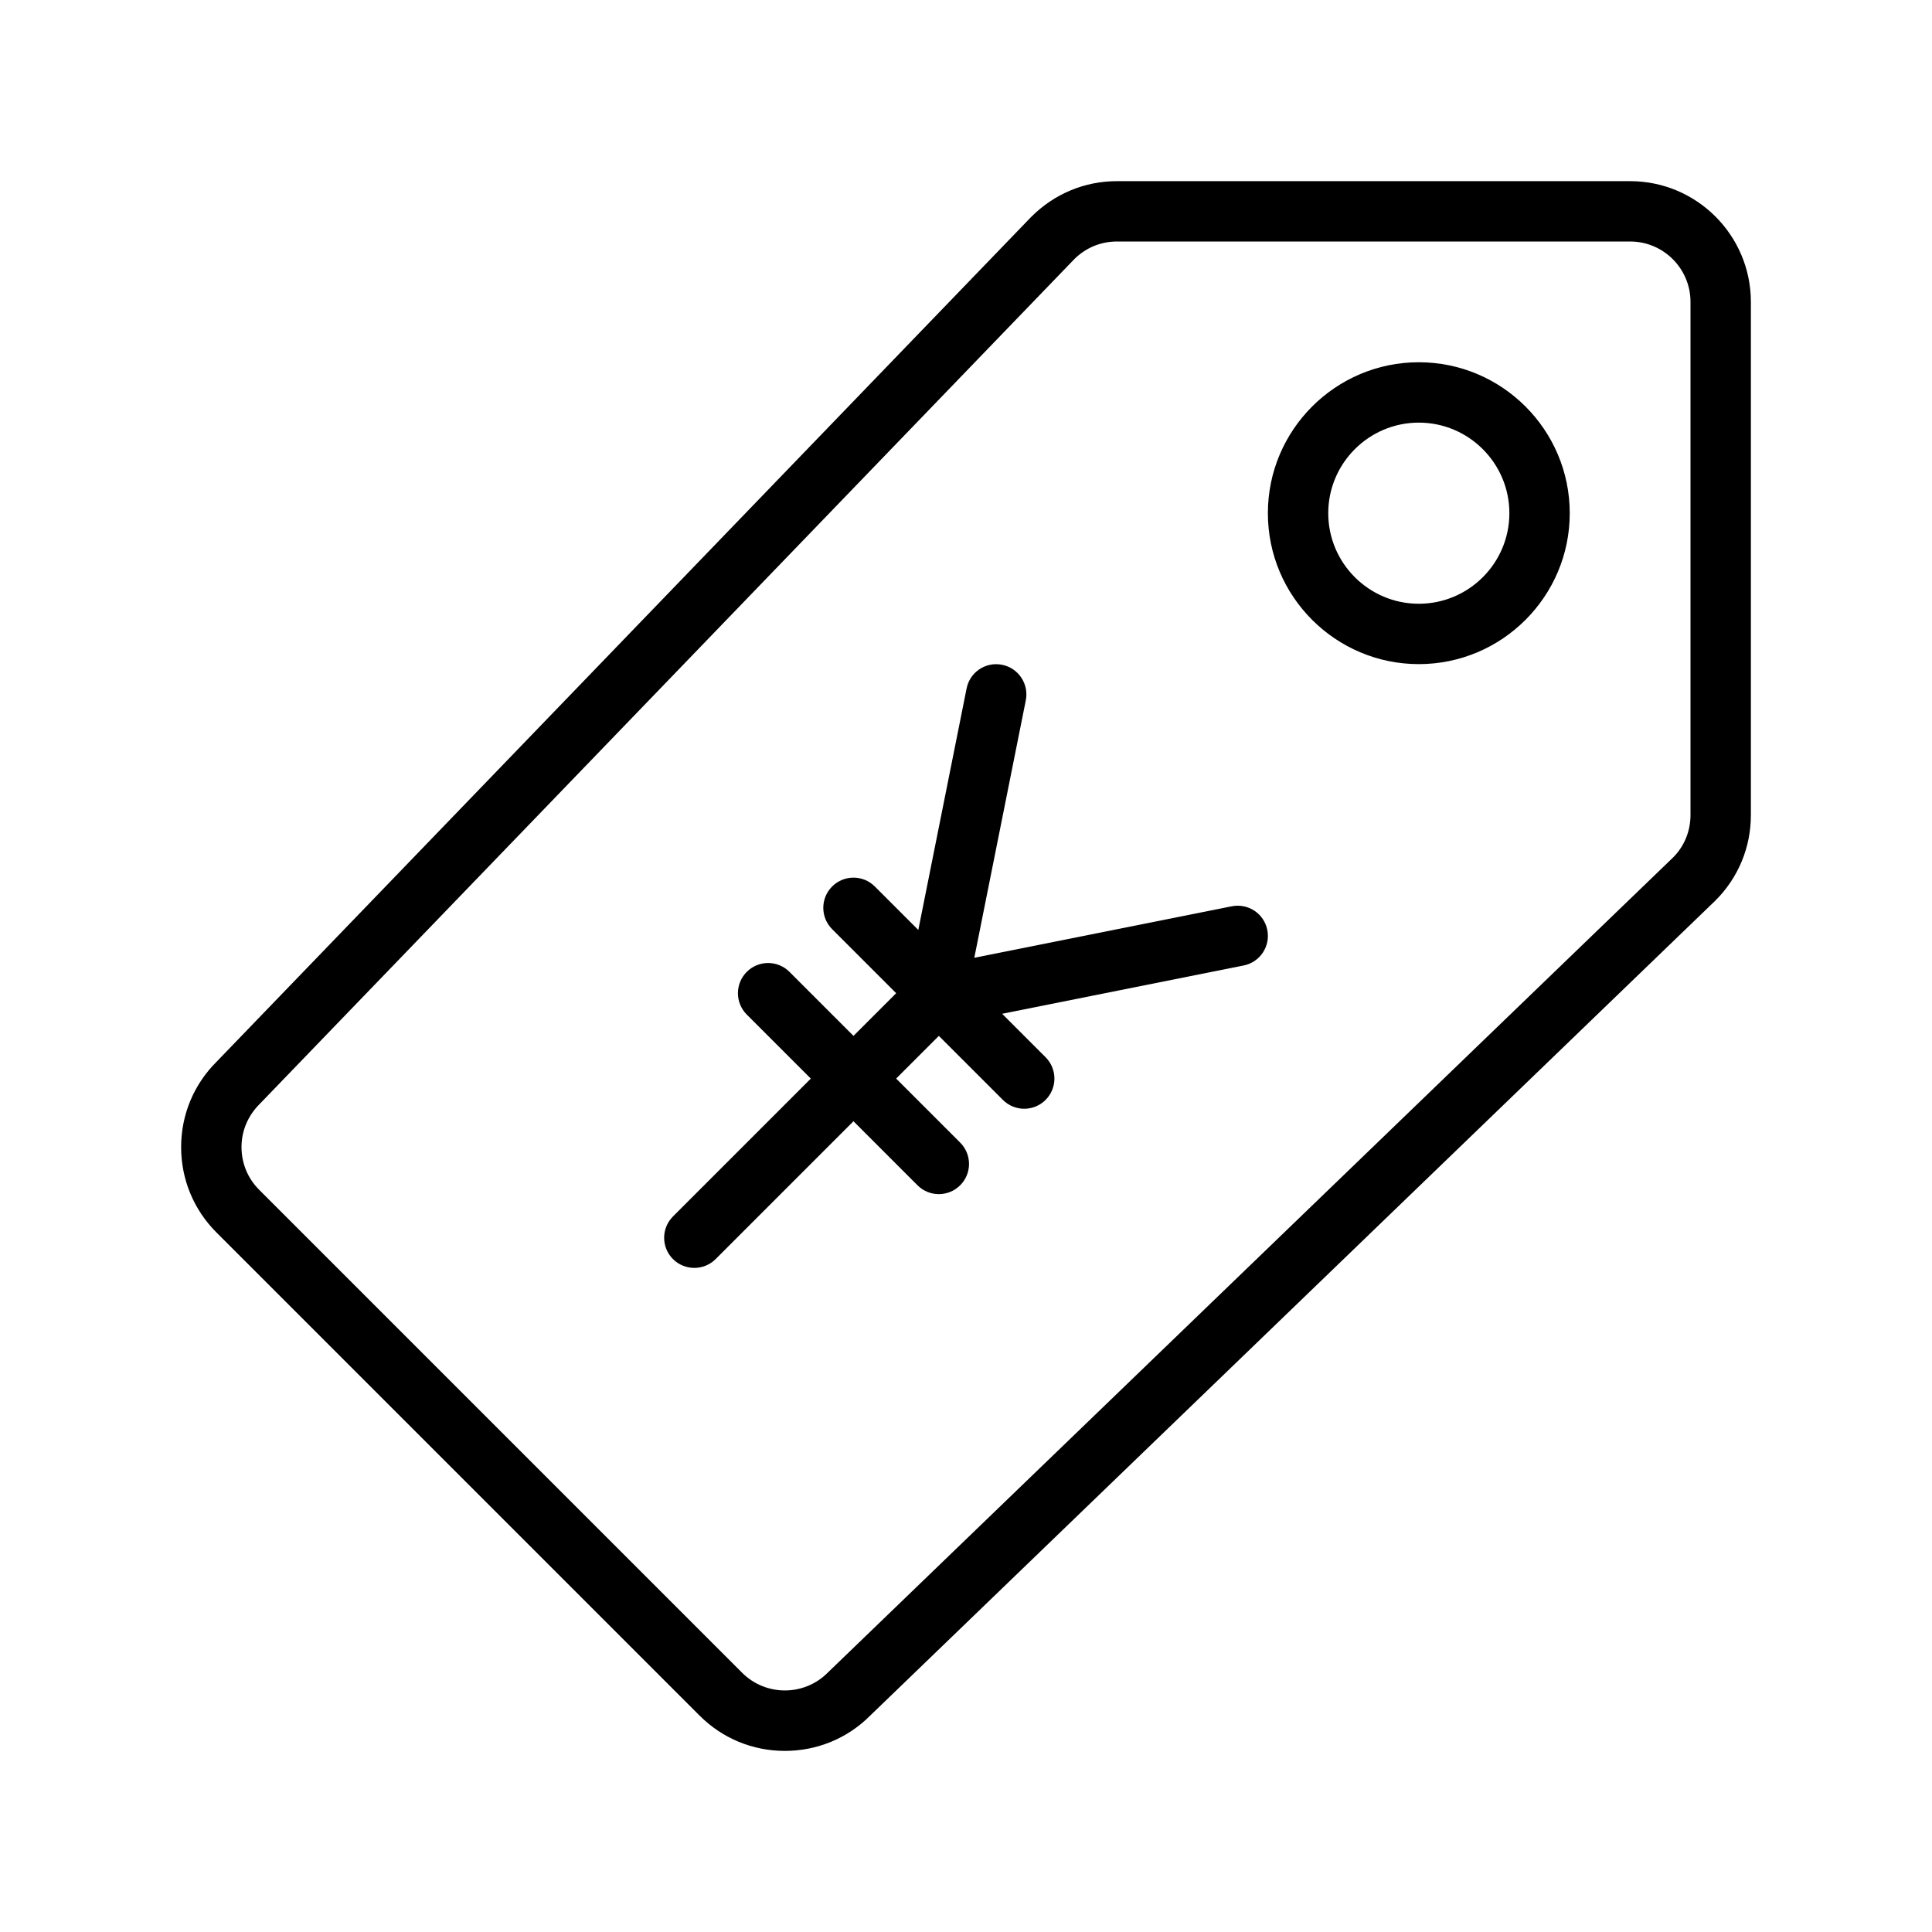 <?xml version="1.0" encoding="UTF-8" standalone="no"?>
<svg width="64px" height="64px" viewBox="0 0 64 64" version="1.1" xmlns="http://www.w3.org/2000/svg" xmlns:xlink="http://www.w3.org/1999/xlink">
    <!-- Generator: Sketch 3.7.2 (28276) - http://www.bohemiancoding.com/sketch -->
    <title>sho-tag-yen-yuan</title>
    <desc>Created with Sketch.</desc>
    <defs></defs>
    <g id="64px-Line" stroke="none" stroke-width="1" fill="none" fill-rule="evenodd">
        <g id="sho-tag-yen-yuan"></g>
        <path d="M47,22 C49.757,22 52,19.757 52,17 C52,14.243 49.757,12 47,12 C44.243,12 42,14.243 42,17 C42,19.757 44.243,22 47,22 L47,22 Z M47,14 C48.654,14 50,15.346 50,17 C50,18.654 48.654,20 47,20 C45.346,20 44,18.654 44,17 C44,15.346 45.346,14 47,14 L47,14 Z" id="Shape" fill="#000000"></path>
        <path d="M6,38 C6,39.068 6.416,40.073 7.172,40.829 L23.172,56.829 C23.927,57.585 24.932,58.001 26,58.001 L26.001,58.001 C27.068,58 28.073,57.584 28.815,56.842 L56.828,29.829 C57.584,29.074 58,28.069 58,27.001 L58,10.001 C58,7.795 56.206,6.001 54,6.001 L37,6.001 C35.932,6.001 34.928,6.417 34.159,7.186 L7.172,35.174 C6.416,35.928 6,36.932 6,38 L6,38 Z M8.599,36.574 L35.586,8.586 C35.964,8.208 36.466,8 37,8 L54,8 C55.103,8 56,8.897 56,10 L56,27 C56,27.534 55.792,28.036 55.427,28.401 L27.414,55.414 C26.635,56.193 25.365,56.193 24.586,55.414 L8.586,39.414 C8.208,39.037 8,38.534 8,38 C8,37.467 8.208,36.965 8.599,36.574 L8.599,36.574 Z" id="Shape" fill="#000000"></path>
        <path d="M23,42.001 C23.256,42.001 23.512,41.903 23.707,41.708 L28.272,37.143 L30.393,39.264 C30.588,39.459 30.844,39.557 31.1,39.557 C31.356,39.557 31.612,39.459 31.807,39.264 C32.198,38.873 32.198,38.241 31.807,37.85 L29.686,35.729 L31.101,34.315 L33.222,36.436 C33.417,36.631 33.673,36.729 33.929,36.729 C34.185,36.729 34.441,36.631 34.636,36.436 C35.027,36.045 35.027,35.413 34.636,35.022 L33.197,33.583 L41.197,31.983 C41.738,31.875 42.09,31.348 41.981,30.806 C41.873,30.265 41.351,29.915 40.804,30.022 L32.275,31.728 L33.981,23.199 C34.089,22.657 33.738,22.131 33.197,22.022 C32.649,21.913 32.128,22.265 32.02,22.806 L30.42,30.806 L28.98,29.366 C28.589,28.975 27.957,28.975 27.566,29.366 C27.175,29.757 27.175,30.389 27.566,30.78 L29.687,32.901 L28.273,34.315 L26.152,32.194 C25.761,31.803 25.129,31.803 24.738,32.194 C24.347,32.585 24.347,33.218 24.738,33.609 L26.859,35.73 L22.294,40.296 C21.903,40.687 21.903,41.319 22.294,41.71 C22.488,41.903 22.744,42.001 23,42.001 L23,42.001 Z" id="Shape" fill="#000000"></path>
    </g>
</svg>